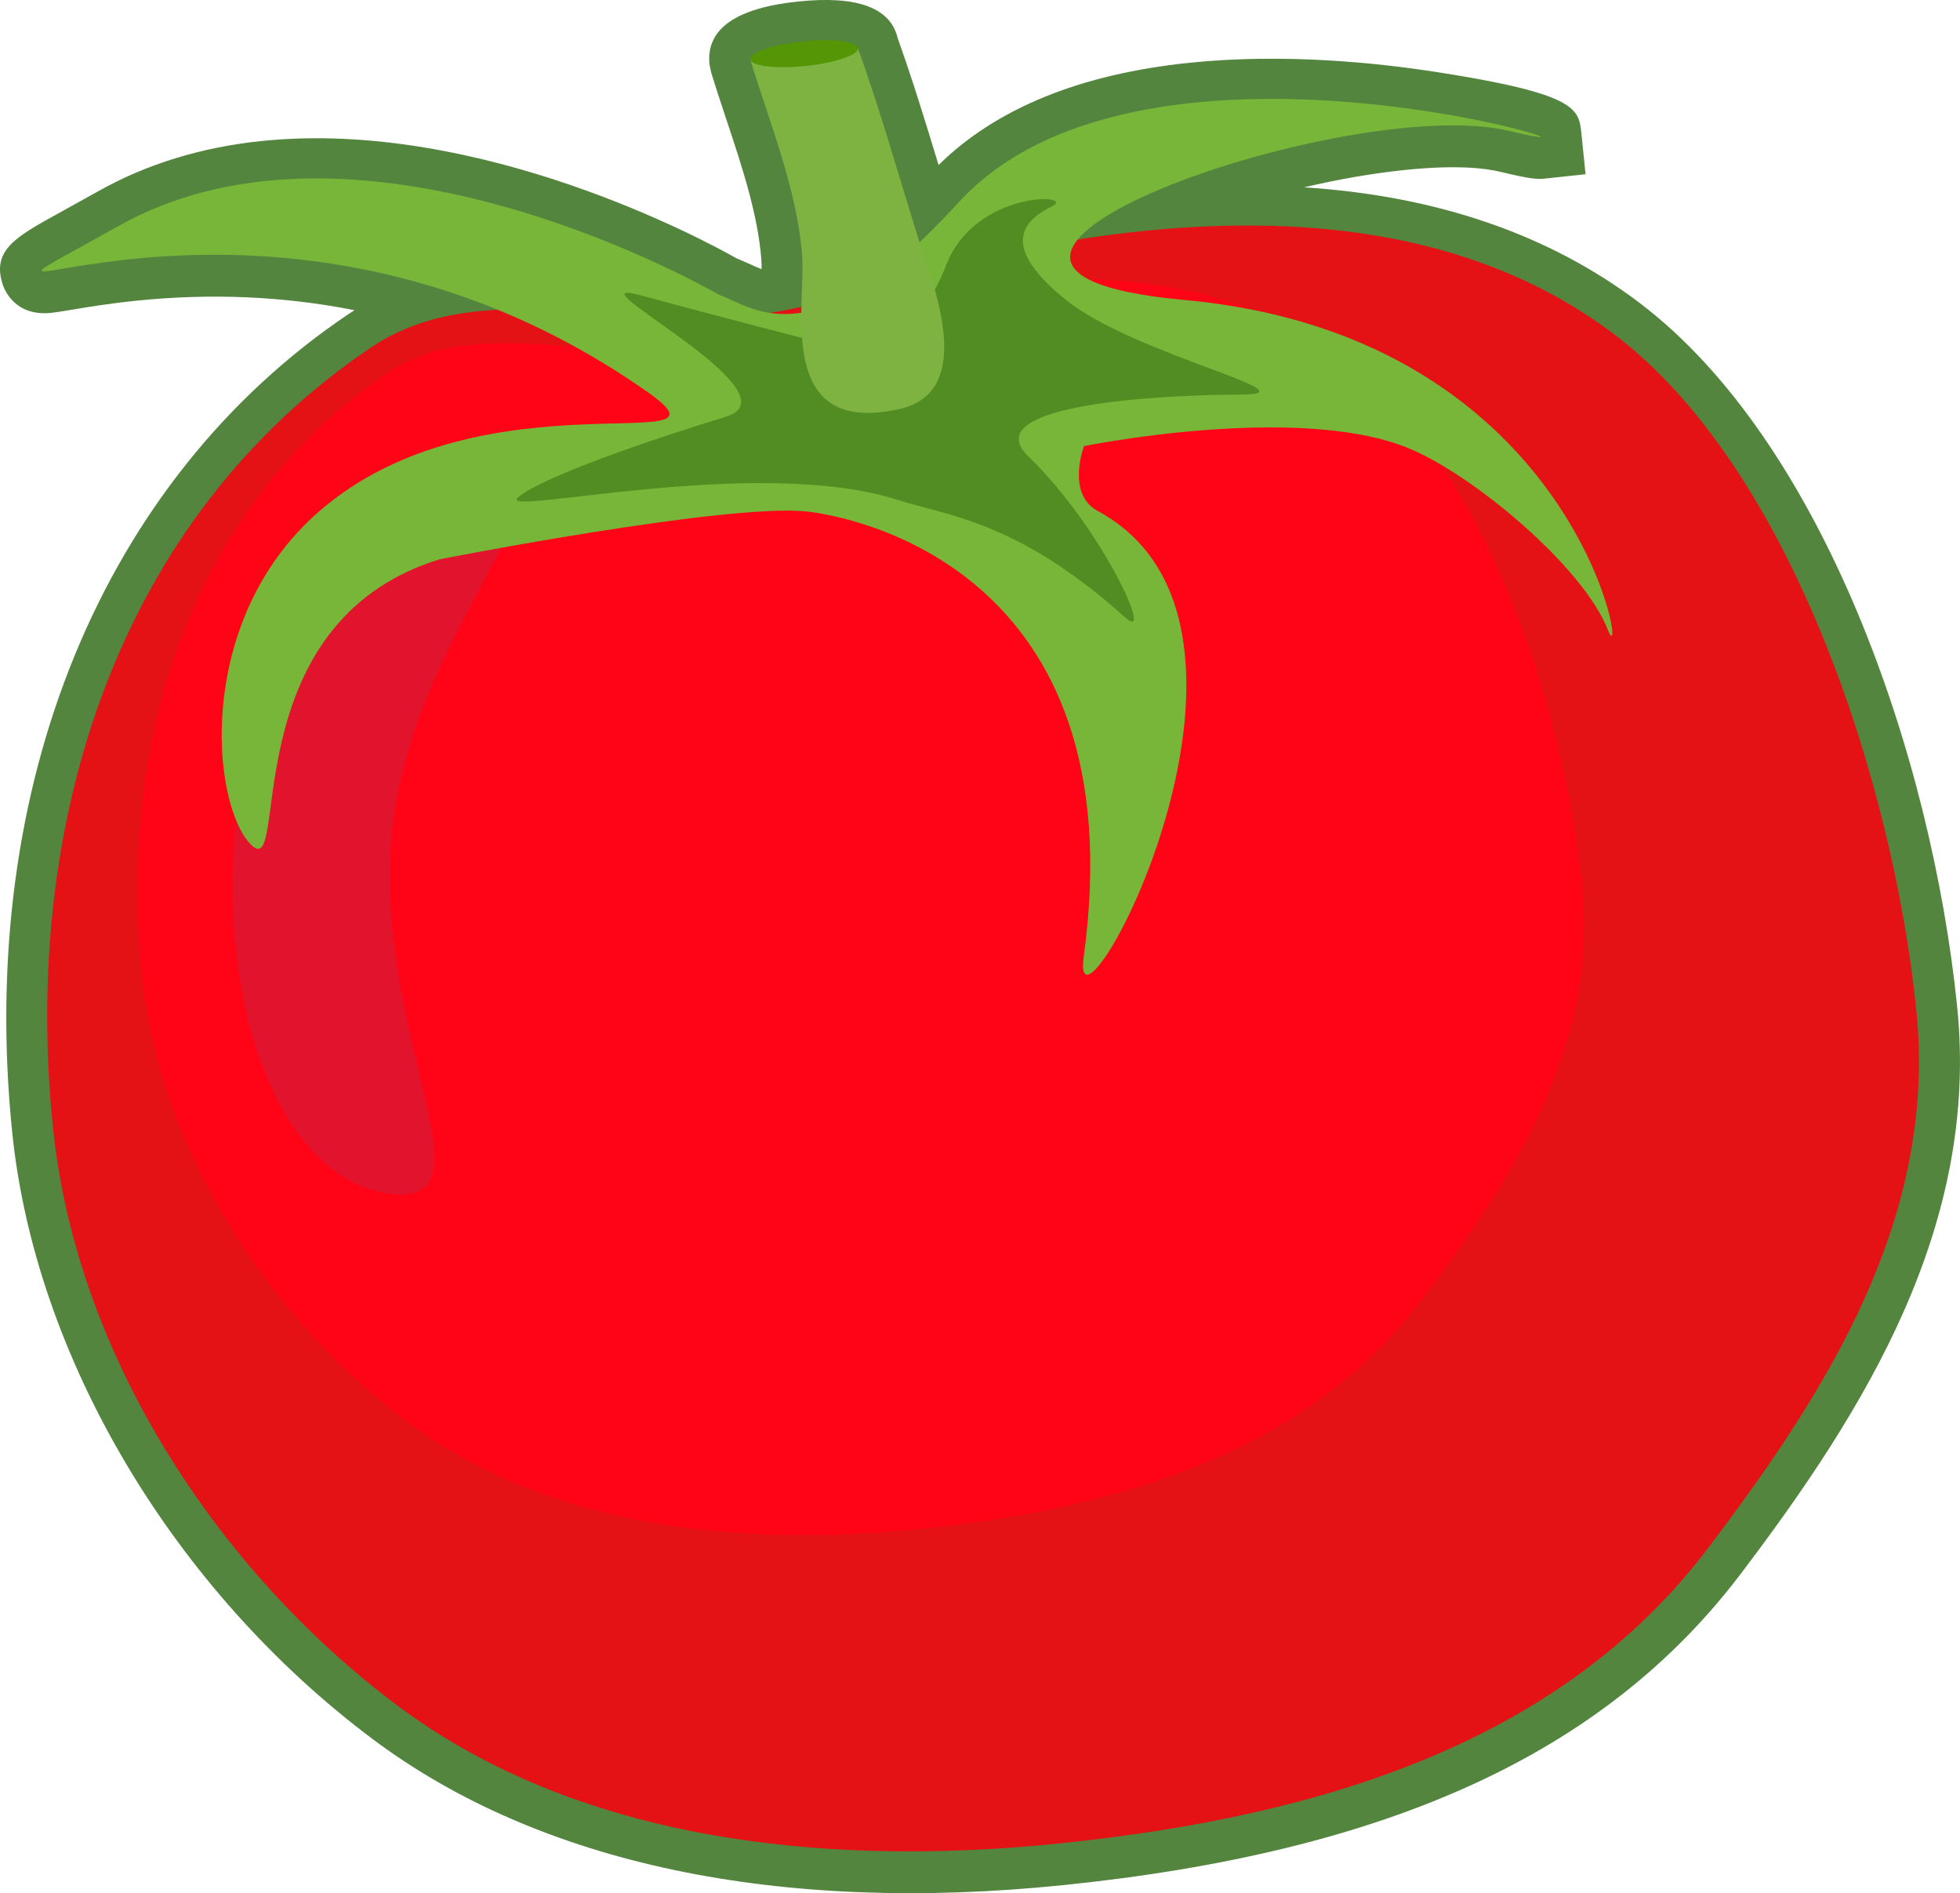 <svg version="1.1" id="图层_1" x="0px" y="0px" width="162.646px" height="157.067px" viewBox="0 0 162.646 157.067" enable-background="new 0 0 162.646 157.067" xml:space="preserve" xmlns="http://www.w3.org/2000/svg" xmlns:xlink="http://www.w3.org/1999/xlink" xmlns:xml="http://www.w3.org/XML/1998/namespace">
  <g>
    <path fill="#53853E" d="M88.227,156.398c-23.663,2.423-43.476-1.765-57.295-12.112C14.39,131.906,2.926,112.62,1.014,93.957
		c-2.947-28.779,7.482-54.16,27.897-67.894c0.167-0.112,0.334-0.222,0.504-0.328c-5.837-1.158-11.896-1.424-18.113-0.786
		c-2.271,0.232-4.051,0.531-5.35,0.749c-0.763,0.127-1.341,0.221-1.715,0.26c-3.024,0.309-3.888-1.951-4.031-2.407
		c-0.878-2.81,1.11-3.906,4.719-5.895c0.888-0.489,1.977-1.09,3.282-1.821c3.989-2.235,8.541-3.628,13.53-4.139
		c18.176-1.862,36.927,8.345,39.384,9.736c0.308,0.125,0.629,0.268,0.97,0.422c0.375,0.17,0.738,0.334,1.106,0.474
		c0.003-0.298-0.003-0.565-0.018-0.782c-0.278-3.734-1.607-7.733-2.893-11.602c-0.441-1.332-0.881-2.654-1.281-3.967l-0.13-0.648
		c-0.3-2.922,2.191-4.675,7.403-5.208c4.875-0.499,7.636,0.528,8.217,3.055c1.212,3.378,2.32,6.992,3.391,10.515
		c4.775-4.704,11.786-7.558,20.862-8.487c7.729-0.791,15.407-0.015,20.487,0.776c11.657,1.815,11.783,3.047,11.992,5.089
		l0.348,3.386l-3.425,0.366c-0.553,0.057-1.104,0.048-3.659-0.57c-1.271-0.308-3.669-0.584-7.881-0.153
		c-2.8,0.287-5.659,0.801-8.394,1.444c10.994,0.704,20.307,3.896,27.79,9.549c15.292,11.543,24.277,37.645,26.402,58.393
		c1.858,18.141-7.546,33.369-17.984,47.122C133.17,145.428,115.313,153.624,88.227,156.398z M40.059,29.282
		c-3.008,0.308-5.342,1.08-7.349,2.43C14.416,44.018,5.099,67.028,7.785,93.263c1.725,16.833,12.155,34.295,27.226,45.574
		c15.699,11.756,37.229,12.355,52.521,10.789c25.081-2.568,41.437-9.919,51.47-23.136c8.938-11.777,18.335-25.73,16.637-42.313
		c-1.91-18.654-10.15-43.402-23.732-53.654c-10.004-7.555-24.141-9.979-41.953-7.206l-8.729,1.357l5.562-6.862
		c1.467-1.812,4.439-3.586,8.144-5.155c-5.656,1.161-9.971,3.34-12.86,6.501c-1.167,1.275-2.32,2.448-3.429,3.485l-3.973,3.718
		l-1.604-5.198c-0.531-1.683-1.021-3.295-1.517-4.928c-0.956-3.15-1.941-6.392-2.987-9.422c-0.55-0.004-1.359,0.041-2.093,0.14
		c0.095,0.282,0.187,0.563,0.28,0.846c1.417,4.261,2.88,8.668,3.221,13.244c0.069,0.934,0.03,1.994-0.009,3.117
		c-0.018,0.459-0.034,0.938-0.044,1.425l-0.056,2.621l-2.547,0.616c-0.959,0.232-1.959,0.423-2.971,0.569l-0.513,0.073l-0.512-0.082
		c-1.705-0.274-3.049-0.882-4.03-1.325c-0.291-0.131-0.56-0.257-0.816-0.352l-0.533-0.251c-0.172-0.101-16.259-9.335-32.094-9.176
		c5.766,0.692,11.365,2.144,16.75,4.346l14.079,5.755l-15.189,0.794C41.004,29.198,40.53,29.233,40.059,29.282z" class="color c1"/>
    <path fill="#E41215" d="M159.017,83.76c1.76,17.192-7.3,31.528-17.31,44.717c-12.052,15.874-31.567,22.185-53.835,24.465
		c-20.274,2.076-40.309-0.52-54.908-11.451C18.203,130.444,6.343,112.581,4.393,93.538C1.784,68.072,9.836,42.921,30.804,28.816
		c10.219-6.875,24.541,0.212,37.354-3.824c29.21-9.204,51.163-8.302,65.794,2.744C148.578,38.78,157.076,64.818,159.017,83.76z" class="color c2"/>
    <path fill="#FF0316" d="M131.272,73.389c1.36,13.285-5.642,24.362-13.379,34.556c-9.312,12.268-24.394,17.144-41.603,18.906
		c-15.666,1.605-31.15-0.404-42.433-8.849c-11.403-8.536-20.57-22.342-22.077-37.057c-2.016-19.682,4.206-39.117,20.408-50.017
		c7.897-5.314,18.966,0.163,28.865-2.956c22.576-7.112,39.541-6.415,50.846,2.12C123.205,38.629,129.773,58.75,131.272,73.389z" class="color c3"/>
    <path fill="#E2142D" d="M32.639,68.038c-2.218,16.913,8.872,32.2-0.281,31.005c-9.155-1.2-14.779-15.883-12.567-32.792
		c2.217-16.914,11.432-29.653,20.585-28.452C49.529,38.997,34.85,51.125,32.639,68.038z" class="color c4"/>
    <path fill="#78B639" d="M59.642,24.442c0,0-29.386-17.14-49.776-5.709c-20.388,11.429,11.477-8.934,43.843,13.772
		c8.372,5.876-13.64-1.971-27.285,9.973c-10.269,8.984-8.919,24.215-5.601,27.593c3.319,3.377-1.715-18.334,15.666-23.672
		c0,0,23.93-4.69,30.51-3.957c3.471,0.385,27.362,4.635,22.928,36.947c-1.264,9.217,18.944-27.381,1.168-36.995
		c-2.65-1.434-1.14-5.382-1.14-5.382s17.653-3.589,26.872,0.151c5.446,2.21,14.584,9.914,16.601,15.097
		c1.788,4.596-1.885-24.339-35.204-27.38c-27.844-2.54,13.594-17.267,27.062-14.008C138.753,14.13,95.285-0.421,79.55,16.79
		C67.518,29.955,62.737,25.585,59.642,24.442z" class="color c5"/>
    <path fill="#518D23" d="M67.689,28.326c0,0-7.79-1.989-14.481-3.814c-6.693-1.823,13.386,8.108,7.028,10.06
		c-6.355,1.951-15.28,5.004-17.244,6.691c-1.964,1.688,19.763-3.549,31.507,0.21c4.187,1.339,9.992,1.767,18.897,9.775
		c2.479,2.232-1.979-7.51-8.064-13.392c-4.467-4.318,11.095-5.104,17.599-5.118c6.504-0.016-8.888-3.301-14.563-7.924
		c-5.681-4.623-3.192-6.643-1.068-7.697c2.123-1.053-6.368-1.392-8.793,4.896C76.082,28.303,72.579,27.879,67.689,28.326z" class="color c6"/>
    <path fill="#7EB341" d="M74.666,33.928c-10.367,2.348-7.788-8.468-8.101-12.704c-0.407-5.479-2.688-10.988-4.312-16.311
		c0.035,0.005,0.077,0,0.12-0.012c1.779,1.145,6.68,0.356,8.818-0.903c1.841,5.078,3.453,10.812,5.068,15.946
		C77.289,23.223,81.186,32.457,74.666,33.928z" class="color c7"/>
    <path fill="#549606" d="M71.193,3.998c0.058,0.563-1.898,1.226-4.365,1.477c-2.467,0.253-4.516,0.002-4.573-0.562
		c-0.058-0.562,1.898-1.224,4.365-1.476C69.086,3.184,71.135,3.435,71.193,3.998z" class="color c8"/>
  </g>
</svg>